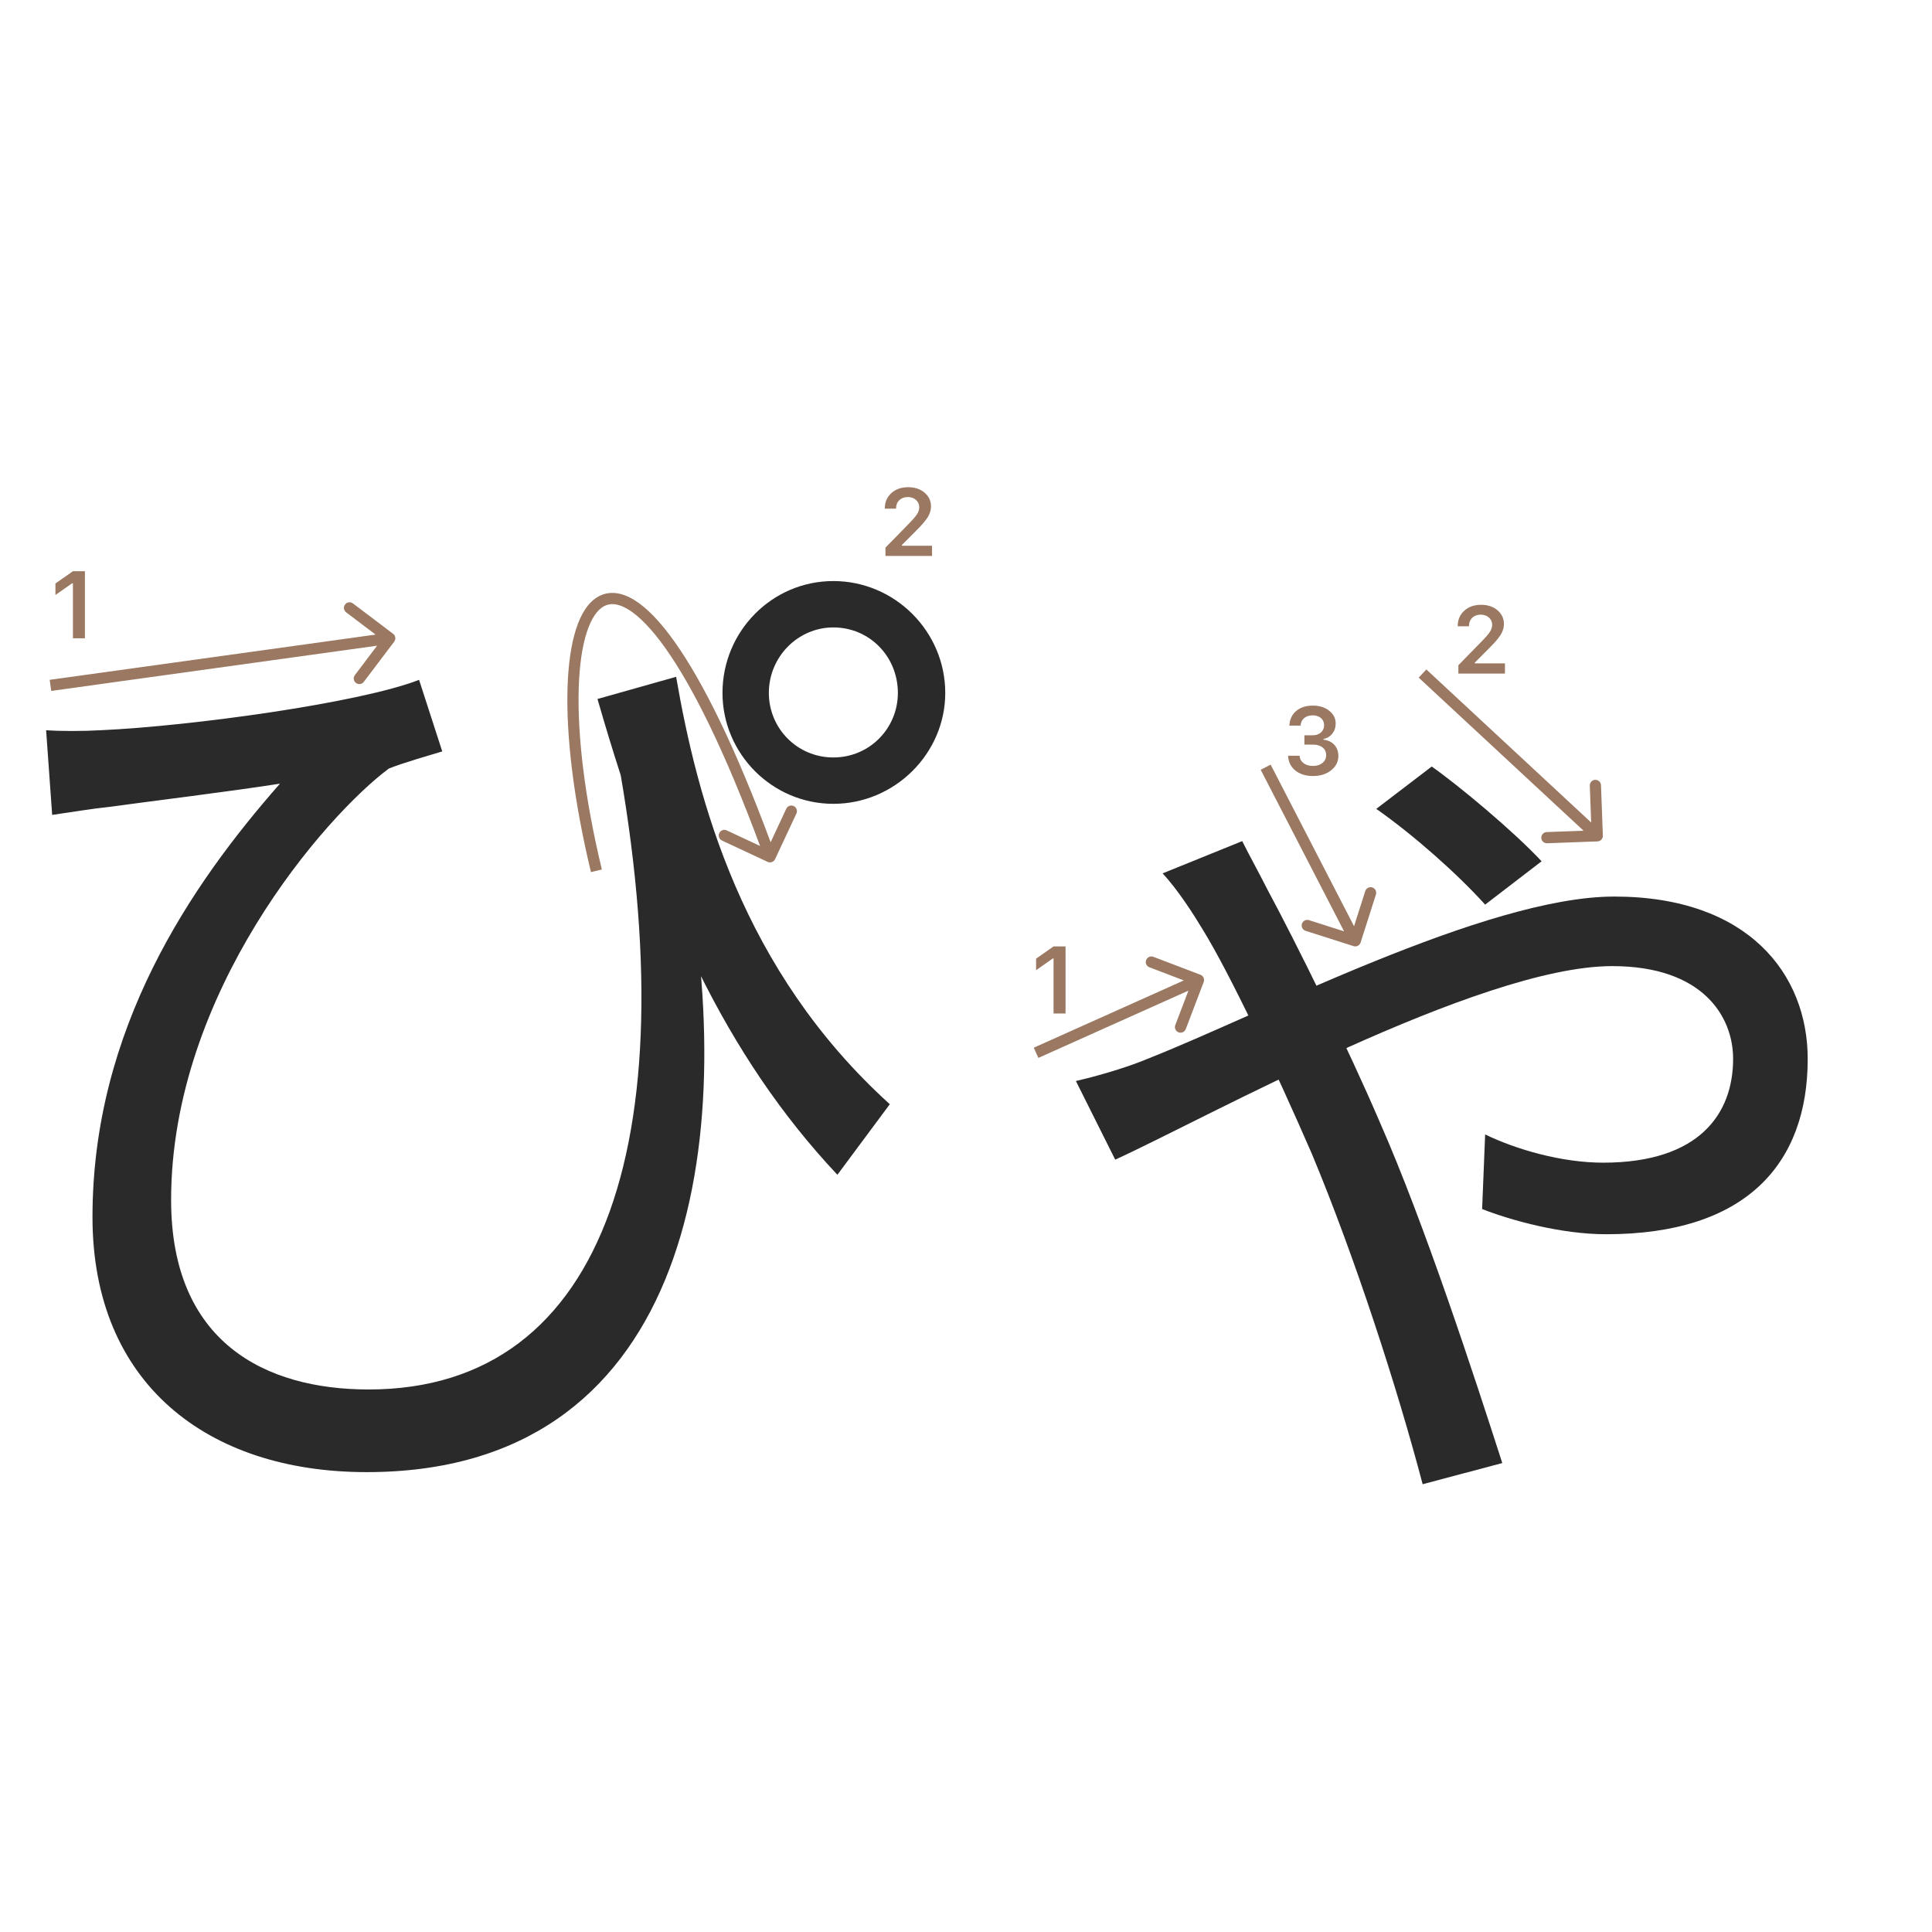<svg width="345" height="345" viewBox="0 0 345 345" fill="none" xmlns="http://www.w3.org/2000/svg">
<path d="M265.205 161.54C260.165 155.96 252.425 149.12 245.765 144.44L255.665 136.88C260.525 140.3 270.245 148.4 275.285 153.8L265.205 161.54ZM221.825 150.2C223.265 153.08 225.065 156.32 226.325 158.84C231.365 168.2 240.725 187.1 246.485 200.6C254.405 218.6 263.225 245.6 268.265 261.26L254.045 265.04C249.545 247.94 241.985 224.54 234.245 206C227.585 190.7 219.665 173.96 214.805 166.04C213.185 163.34 210.305 158.84 207.605 155.96L221.825 150.2ZM192.125 193.04C197.525 191.78 202.385 190.16 204.905 189.08C225.065 181.16 265.385 160.1 288.245 160.1C312.185 160.1 322.805 173.96 322.805 189.08C322.805 207.8 311.825 220.4 286.805 220.4C278.705 220.4 269.705 217.88 264.665 215.9L265.205 202.58C270.785 205.28 278.885 207.62 286.265 207.62C303.545 207.62 309.485 198.8 309.485 189.08C309.485 181.52 304.085 172.52 287.885 172.52C264.125 172.52 214.985 199.88 199.145 207.08L192.125 193.04Z" fill="#2A2A2A"/>
<path d="M120.735 120.86C124.515 142.64 132.435 173.24 158.895 197.18L149.535 209.78C129.555 188.54 117.315 161.72 106.695 124.82L120.735 120.86ZM8.235 130.4C10.935 130.58 14.715 130.58 17.955 130.4C33.975 129.68 64.215 125.54 74.835 121.4L78.975 134.18C76.635 134.9 72.135 136.16 69.435 137.24C58.095 145.7 30.555 177.2 30.555 214.28C30.555 239.66 47.295 248.12 65.835 248.12C108.675 248.12 123.255 202.04 109.575 131.48L122.715 155.78C132.075 207.26 121.815 262.88 65.475 262.88C37.035 262.88 16.515 247.04 16.515 217.34C16.515 183.68 34.155 157.94 49.995 139.94C40.815 141.38 26.055 143.18 19.575 144.08C16.155 144.44 13.095 144.98 9.315 145.52L8.235 130.4ZM137.295 123.74C137.295 130.04 142.335 135.26 148.815 135.26C155.295 135.26 160.335 130.04 160.335 123.74C160.335 117.26 155.295 112.04 148.815 112.04C142.515 112.04 137.295 117.26 137.295 123.74ZM129.015 123.74C129.015 112.76 137.835 103.76 148.815 103.76C159.795 103.76 168.795 112.76 168.795 123.74C168.795 134.54 159.795 143.54 148.815 143.54C137.835 143.54 129.015 134.54 129.015 123.74Z" fill="#2A2A2A"/>
<path d="M188.134 180.978V171.158H187.993L185.013 173.25V171.191L188.142 169H190.275V180.978H188.134Z" fill="#9A7861"/>
<path d="M260.307 111.802C260.307 110.684 260.694 109.771 261.469 109.062C262.249 108.354 263.253 108 264.482 108C265.666 108 266.64 108.324 267.404 108.971C268.173 109.619 268.558 110.443 268.558 111.445C268.558 112.087 268.364 112.723 267.977 113.354C267.589 113.979 266.886 114.796 265.868 115.803L263.361 118.318V118.459H268.74V120.277H260.423V118.791L264.416 114.707C265.235 113.877 265.78 113.254 266.051 112.839C266.322 112.419 266.458 111.998 266.458 111.578C266.458 111.052 266.264 110.618 265.876 110.274C265.495 109.931 265.008 109.76 264.416 109.76C263.79 109.76 263.284 109.948 262.896 110.324C262.509 110.701 262.315 111.193 262.315 111.802V111.835H260.307V111.802Z" fill="#9A7861"/>
<path d="M232.926 132.964V131.304H234.387C234.996 131.304 235.491 131.138 235.873 130.806C236.255 130.469 236.446 130.031 236.446 129.495C236.446 128.963 236.258 128.54 235.881 128.225C235.511 127.904 235.013 127.743 234.387 127.743C233.767 127.743 233.264 127.906 232.876 128.233C232.495 128.559 232.284 129.005 232.246 129.569H230.245C230.3 128.468 230.704 127.599 231.457 126.963C232.21 126.321 233.208 126 234.454 126C235.616 126 236.581 126.304 237.351 126.913C238.125 127.516 238.513 128.277 238.513 129.196C238.513 129.899 238.316 130.499 237.923 130.997C237.536 131.495 237.01 131.813 236.346 131.952V132.093C237.165 132.187 237.81 132.494 238.28 133.014C238.756 133.534 238.994 134.193 238.994 134.99C238.994 136.019 238.562 136.874 237.699 137.555C236.841 138.235 235.762 138.576 234.462 138.576C233.173 138.576 232.121 138.246 231.308 137.588C230.5 136.929 230.068 136.052 230.013 134.957H232.063C232.107 135.51 232.348 135.953 232.785 136.285C233.222 136.611 233.787 136.774 234.479 136.774C235.165 136.774 235.724 136.597 236.155 136.243C236.592 135.883 236.811 135.421 236.811 134.857C236.811 134.27 236.598 133.808 236.172 133.471C235.746 133.133 235.165 132.964 234.429 132.964H232.926Z" fill="#9A7861"/>
<path fill-rule="evenodd" clip-rule="evenodd" d="M285.892 140.219L286.225 149.213C286.246 149.764 285.815 150.228 285.263 150.249L276.269 150.582C275.717 150.603 275.253 150.172 275.233 149.62C275.212 149.068 275.643 148.604 276.195 148.584L282.776 148.34L253.343 121.01L254.704 119.544L284.137 146.874L283.893 140.293C283.873 139.741 284.304 139.277 284.856 139.256C285.408 139.236 285.872 139.667 285.892 140.219Z" fill="#9A7861"/>
<path fill-rule="evenodd" clip-rule="evenodd" d="M205.958 170.862L214.368 174.065C214.884 174.262 215.143 174.84 214.947 175.356L211.743 183.766C211.546 184.282 210.968 184.541 210.452 184.345C209.936 184.148 209.677 183.57 209.874 183.054L212.218 176.9L185.421 188.912L184.603 187.087L211.4 175.075L205.246 172.73C204.73 172.534 204.471 171.956 204.667 171.44C204.864 170.924 205.442 170.665 205.958 170.862Z" fill="#9A7861"/>
<path fill-rule="evenodd" clip-rule="evenodd" d="M245.702 159.731L242.966 168.305C242.798 168.831 242.235 169.121 241.709 168.953L233.135 166.217C232.609 166.049 232.318 165.486 232.486 164.96C232.654 164.434 233.217 164.144 233.743 164.311L240.017 166.314L225.124 137.459L226.901 136.542L241.794 165.397L243.797 159.123C243.964 158.596 244.527 158.306 245.053 158.474C245.579 158.642 245.87 159.204 245.702 159.731Z" fill="#9A7861"/>
<path d="M158 90.802C158 89.684 158.387 88.771 159.162 88.062C159.942 87.354 160.947 87 162.175 87C163.36 87 164.333 87.324 165.097 87.971C165.866 88.619 166.251 89.443 166.251 90.445C166.251 91.087 166.057 91.723 165.67 92.354C165.283 92.979 164.58 93.796 163.562 94.803L161.055 97.318V97.459H166.434V99.277H158.116V97.791L162.109 93.707C162.928 92.877 163.473 92.254 163.744 91.839C164.015 91.419 164.151 90.998 164.151 90.578C164.151 90.052 163.957 89.618 163.57 89.274C163.188 88.931 162.701 88.76 162.109 88.76C161.484 88.76 160.977 88.948 160.59 89.324C160.202 89.701 160.009 90.193 160.009 90.802V90.835H158V90.802Z" fill="#9A7861"/>
<path d="M13.021 113.978V104.158H12.879L9.899 106.25V104.191L13.029 102H15.162V113.978H13.021Z" fill="#9A7861"/>
<path fill-rule="evenodd" clip-rule="evenodd" d="M63.02 107.752L70.198 113.18C70.639 113.514 70.726 114.141 70.393 114.581L64.965 121.76C64.631 122.2 64.004 122.287 63.564 121.954C63.123 121.621 63.036 120.994 63.369 120.554L67.341 115.301L9.15 123.379L8.875 121.398L67.067 113.32L61.813 109.347C61.373 109.014 61.286 108.387 61.619 107.947C61.952 107.506 62.579 107.419 63.02 107.752Z" fill="#9A7861"/>
<path fill-rule="evenodd" clip-rule="evenodd" d="M103.343 122.935C103.097 131.196 104.361 142.323 107.473 155.265L105.528 155.733C102.389 142.675 101.091 131.365 101.344 122.876C101.471 118.635 101.986 115.056 102.877 112.301C103.758 109.577 105.063 107.49 106.899 106.495C108.816 105.457 111.014 105.758 113.274 107.148C115.511 108.524 117.94 111.032 120.535 114.704C125.519 121.754 131.299 133.357 137.612 150.399L140.405 144.422C140.638 143.922 141.234 143.706 141.734 143.94C142.234 144.174 142.45 144.769 142.217 145.269L138.406 153.423C138.172 153.923 137.577 154.139 137.077 153.905L128.923 150.095C128.423 149.861 128.207 149.266 128.441 148.765C128.674 148.265 129.27 148.049 129.77 148.283L135.726 151.066C129.442 134.107 123.738 122.699 118.902 115.858C116.373 112.28 114.13 110.022 112.226 108.851C110.345 107.694 108.934 107.667 107.851 108.254C106.687 108.884 105.602 110.375 104.78 112.917C103.968 115.427 103.467 118.802 103.343 122.935Z" fill="#9A7861"/>
</svg>
